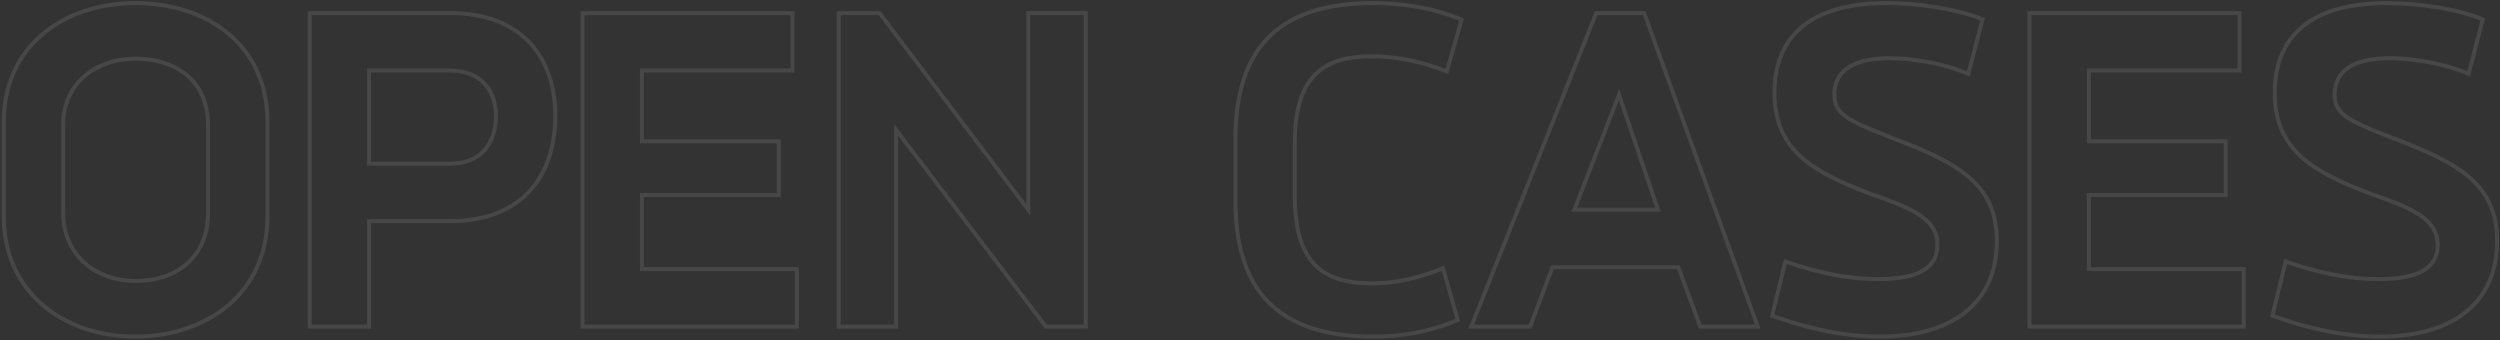 <svg width="1263" height="172" viewBox="0 0 1263 172" fill="none" xmlns="http://www.w3.org/2000/svg">
<rect x="0" y="0" width="1263" height="172" fill="#333333" stroke="none"/>
<g opacity="0.1">
<mask id="path-1-outside-1_9_13602" maskUnits="userSpaceOnUse" x="0" y="0" width="1263" height="172" fill="black">
<rect fill="white" width="1263" height="172"/>
<path d="M68.4 170.04C31.92 170.04 1.92 147.48 1.92 109.56V61.32C1.92 23.16 32.4 1.56 68.4 1.56C105.12 1.56 135.12 23.16 135.12 61.32V109.56C135.12 147.48 105.12 170.04 68.4 170.04ZM68.4 141.96C89.52 141.96 105.12 129.72 105.12 107.4V63.24C105.12 41.16 89.28 29.64 68.4 29.64C49.44 29.64 31.92 41.16 31.92 63.24V107.4C31.92 129.72 49.2 141.96 68.4 141.96ZM227.256 6.6C264.216 6.6 280.536 29.64 280.536 58.44C280.536 88.44 264.216 111.72 227.256 111.72H186.456V165H156.456V6.6H227.256ZM227.256 82.68C244.056 82.68 250.536 71.4 250.536 58.44C250.536 46.92 244.056 35.64 227.256 35.64H186.456V82.68H227.256ZM324.306 135.96H402.546V165H294.306V6.6H400.386V35.64H324.306V71.4H393.426V98.52H324.306V135.96ZM519.478 6.6H548.518V165H528.358L452.758 65.64V165H423.718V6.6H444.358L519.478 105.96V6.6ZM693.499 1.56C706.459 1.56 722.539 3.24 738.379 9.96L730.939 36.12C718.459 31.08 705.019 28.44 693.019 28.44C667.579 28.44 654.139 39.48 654.139 72.36V99.24C654.139 132.12 667.579 143.16 693.019 143.16C705.019 143.16 716.779 140.52 729.019 135.48L736.459 161.64C720.619 168.36 706.459 170.04 693.499 170.04C644.059 170.04 624.139 145.08 624.139 101.4V70.2C624.139 26.52 644.059 1.56 693.499 1.56ZM858.956 165L847.916 135H784.316L773.036 165H743.276L806.396 6.6H830.636L887.996 165H858.956ZM817.916 47.88L795.356 105.96H837.596L817.916 47.88ZM953.113 1.56C968.953 1.56 988.393 4.44 1001.59 9.72L994.393 37.32C982.873 32.28 966.553 29.4 954.793 29.4C935.593 29.4 926.713 36.12 926.713 47.88C926.713 58.44 934.393 61.32 962.233 72.12C993.913 84.36 1008.79 96.36 1008.79 121.8C1008.79 153.72 985.513 170.04 949.753 170.04C932.713 170.04 914.233 166.44 895.273 159.48L901.993 132.12C919.273 138.12 934.393 141 948.553 141C963.433 141 978.793 138.36 978.793 123.72C978.793 109.8 963.913 104.52 943.993 97.56C915.913 86.76 896.473 75.96 896.473 46.92C896.473 18.6 914.473 1.56 953.113 1.56ZM1055.31 135.96H1133.55V165H1025.31V6.6H1131.39V35.64H1055.31V71.4H1124.43V98.52H1055.31V135.96ZM1205.84 1.56C1221.68 1.56 1241.12 4.44 1254.32 9.72L1247.12 37.32C1235.6 32.28 1219.28 29.4 1207.52 29.4C1188.32 29.4 1179.44 36.12 1179.44 47.88C1179.44 58.44 1187.12 61.32 1214.96 72.12C1246.64 84.36 1261.52 96.36 1261.52 121.8C1261.52 153.72 1238.24 170.04 1202.48 170.04C1185.44 170.04 1166.96 166.44 1148 159.48L1154.72 132.12C1172 138.12 1187.12 141 1201.28 141C1216.16 141 1231.52 138.36 1231.52 123.72C1231.52 109.8 1216.64 104.52 1196.72 97.56C1168.64 86.76 1149.2 75.96 1149.2 46.92C1149.2 18.6 1167.2 1.56 1205.84 1.56Z"/>
</mask>
<path d="M68.4 170.04V169.04C50.36 169.04 33.983 163.462 22.132 153.262C10.297 143.076 2.92 128.234 2.92 109.56H1.92H0.92C0.92 128.806 8.543 144.204 20.828 154.778C33.097 165.338 49.96 171.04 68.4 171.04V170.04ZM1.92 109.56H2.92V61.32H1.92H0.92V109.56H1.92ZM1.92 61.32H2.92C2.92 42.531 10.412 27.873 22.303 17.896C34.212 7.903 50.592 2.56 68.4 2.56V1.56V0.56C50.208 0.56 33.348 6.017 21.017 16.364C8.667 26.727 0.92 41.949 0.92 61.32H1.92ZM68.4 1.56V2.56C86.572 2.56 103.01 7.905 114.886 17.895C126.744 27.869 134.12 42.526 134.12 61.32H135.12H136.12C136.12 41.954 128.496 26.73 116.174 16.365C103.87 6.015 86.948 0.56 68.4 0.56V1.56ZM135.12 61.32H134.12V109.56H135.12H136.12V61.32H135.12ZM135.12 109.56H134.12C134.12 128.234 126.743 143.075 114.879 153.261C102.998 163.461 86.561 169.04 68.4 169.04V170.04V171.04C86.959 171.04 103.882 165.339 116.181 154.779C128.497 144.205 136.12 128.806 136.12 109.56H135.12ZM68.4 141.96V142.96C79.147 142.96 88.584 139.845 95.347 133.795C102.125 127.732 106.12 118.808 106.12 107.4H105.12H104.12C104.12 118.312 100.315 126.668 94.013 132.305C87.696 137.955 78.773 140.96 68.4 140.96V141.96ZM105.12 107.4H106.12V63.24H105.12H104.12V107.4H105.12ZM105.12 63.24H106.12C106.12 51.942 102.057 43.252 95.241 37.401C88.447 31.568 79.014 28.64 68.4 28.64V29.64V30.64C78.665 30.64 87.594 33.472 93.939 38.919C100.263 44.348 104.12 52.458 104.12 63.24H105.12ZM68.4 29.64V28.64C58.728 28.64 49.369 31.577 42.409 37.393C35.427 43.226 30.92 51.909 30.92 63.24H31.92H32.92C32.92 52.491 37.173 44.374 43.691 38.927C50.231 33.463 59.112 30.64 68.4 30.64V29.64ZM31.92 63.24H30.92V107.4H31.92H32.92V63.24H31.92ZM31.92 107.4H30.92C30.92 118.84 35.358 127.758 42.303 133.804C49.231 139.835 58.595 142.96 68.4 142.96V141.96V140.96C59.005 140.96 50.129 137.965 43.617 132.296C37.121 126.642 32.92 118.28 32.92 107.4H31.92ZM186.456 111.72V110.72H185.456V111.72H186.456ZM186.456 165V166H187.456V165H186.456ZM156.456 165H155.456V166H156.456V165ZM156.456 6.6V5.6H155.456V6.6H156.456ZM186.456 35.64V34.64H185.456V35.64H186.456ZM186.456 82.68H185.456V83.68H186.456V82.68ZM227.256 6.6V7.6C245.52 7.6 258.551 13.286 267.023 22.401C275.508 31.529 279.536 44.221 279.536 58.44H280.536H281.536C281.536 43.859 277.403 30.631 268.488 21.039C259.56 11.434 245.951 5.6 227.256 5.6V6.6ZM280.536 58.44H279.536C279.536 73.269 275.503 86.322 267.016 95.657C258.544 104.977 245.517 110.72 227.256 110.72V111.72V112.72C245.955 112.72 259.568 106.823 268.496 97.003C277.409 87.198 281.536 73.611 281.536 58.44H280.536ZM227.256 111.72V110.72H186.456V111.72V112.72H227.256V111.72ZM186.456 111.72H185.456V165H186.456H187.456V111.72H186.456ZM186.456 165V164H156.456V165V166H186.456V165ZM156.456 165H157.456V6.6H156.456H155.456V165H156.456ZM156.456 6.6V7.6H227.256V6.6V5.6H156.456V6.6ZM227.256 82.68V83.68C235.897 83.68 242.02 80.767 245.962 76.062C249.88 71.387 251.536 65.07 251.536 58.44H250.536H249.536C249.536 64.77 247.952 70.573 244.429 74.778C240.931 78.953 235.414 81.68 227.256 81.68V82.68ZM250.536 58.44H251.536C251.536 52.506 249.867 46.55 245.949 42.062C242.01 37.551 235.896 34.64 227.256 34.64V35.64V36.64C235.415 36.64 240.942 39.369 244.442 43.378C247.964 47.41 249.536 52.854 249.536 58.44H250.536ZM227.256 35.64V34.64H186.456V35.64V36.64H227.256V35.64ZM186.456 35.64H185.456V82.68H186.456H187.456V35.64H186.456ZM186.456 82.68V83.68H227.256V82.68V81.68H186.456V82.68ZM324.306 135.96H323.306V136.96H324.306V135.96ZM402.546 135.96H403.546V134.96H402.546V135.96ZM402.546 165V166H403.546V165H402.546ZM294.306 165H293.306V166H294.306V165ZM294.306 6.6V5.6H293.306V6.6H294.306ZM400.386 6.6H401.386V5.6H400.386V6.6ZM400.386 35.64V36.64H401.386V35.64H400.386ZM324.306 35.64V34.64H323.306V35.64H324.306ZM324.306 71.4H323.306V72.4H324.306V71.4ZM393.426 71.4H394.426V70.4H393.426V71.4ZM393.426 98.52V99.52H394.426V98.52H393.426ZM324.306 98.52V97.52H323.306V98.52H324.306ZM324.306 135.96V136.96H402.546V135.96V134.96H324.306V135.96ZM402.546 135.96H401.546V165H402.546H403.546V135.96H402.546ZM402.546 165V164H294.306V165V166H402.546V165ZM294.306 165H295.306V6.6H294.306H293.306V165H294.306ZM294.306 6.6V7.6H400.386V6.6V5.6H294.306V6.6ZM400.386 6.6H399.386V35.64H400.386H401.386V6.6H400.386ZM400.386 35.64V34.64H324.306V35.64V36.64H400.386V35.64ZM324.306 35.64H323.306V71.4H324.306H325.306V35.64H324.306ZM324.306 71.4V72.4H393.426V71.4V70.4H324.306V71.4ZM393.426 71.4H392.426V98.52H393.426H394.426V71.4H393.426ZM393.426 98.52V97.52H324.306V98.52V99.52H393.426V98.52ZM324.306 98.52H323.306V135.96H324.306H325.306V98.52H324.306ZM519.478 6.6V5.6H518.478V6.6H519.478ZM548.518 6.6H549.518V5.6H548.518V6.6ZM548.518 165V166H549.518V165H548.518ZM528.358 165L527.562 165.606L527.862 166H528.358V165ZM452.758 65.64L453.554 65.034L451.758 62.674V65.64H452.758ZM452.758 165V166H453.758V165H452.758ZM423.718 165H422.718V166H423.718V165ZM423.718 6.6V5.6H422.718V6.6H423.718ZM444.358 6.6L445.156 5.997L444.856 5.6H444.358V6.6ZM519.478 105.96L518.68 106.563L520.478 108.941V105.96H519.478ZM519.478 6.6V7.6H548.518V6.6V5.6H519.478V6.6ZM548.518 6.6H547.518V165H548.518H549.518V6.6H548.518ZM548.518 165V164H528.358V165V166H548.518V165ZM528.358 165L529.154 164.394L453.554 65.034L452.758 65.64L451.962 66.246L527.562 165.606L528.358 165ZM452.758 65.64H451.758V165H452.758H453.758V65.64H452.758ZM452.758 165V164H423.718V165V166H452.758V165ZM423.718 165H424.718V6.6H423.718H422.718V165H423.718ZM423.718 6.6V7.6H444.358V6.6V5.6H423.718V6.6ZM444.358 6.6L443.56 7.203L518.68 106.563L519.478 105.96L520.276 105.357L445.156 5.997L444.358 6.6ZM519.478 105.96H520.478V6.6H519.478H518.478V105.96H519.478ZM738.379 9.96L739.341 10.234L739.582 9.384L738.769 9.039L738.379 9.96ZM730.939 36.12L730.564 37.047L731.596 37.464L731.901 36.394L730.939 36.12ZM729.019 135.48L729.981 135.206L729.674 134.129L728.638 134.555L729.019 135.48ZM736.459 161.64L736.849 162.561L737.662 162.216L737.421 161.366L736.459 161.64ZM693.499 1.56V2.56C706.379 2.56 722.314 4.231 737.988 10.881L738.379 9.96L738.769 9.039C722.764 2.249 706.538 0.56 693.499 0.56V1.56ZM738.379 9.96L737.417 9.686L729.977 35.846L730.939 36.12L731.901 36.394L739.341 10.234L738.379 9.96ZM730.939 36.12L731.313 35.193C718.722 30.108 705.156 27.44 693.019 27.44V28.44V29.44C704.882 29.44 718.195 32.052 730.564 37.047L730.939 36.12ZM693.019 28.44V27.44C680.178 27.44 670.128 30.224 663.314 37.38C656.514 44.524 653.139 55.816 653.139 72.36H654.139H655.139C655.139 56.023 658.483 45.356 664.763 38.76C671.03 32.176 680.419 29.44 693.019 29.44V28.44ZM654.139 72.36H653.139V99.24H654.139H655.139V72.36H654.139ZM654.139 99.24H653.139C653.139 115.783 656.514 127.076 663.314 134.219C670.128 141.377 680.178 144.16 693.019 144.16V143.16V142.16C680.419 142.16 671.03 139.423 664.763 132.84C658.483 126.244 655.139 115.577 655.139 99.24H654.139ZM693.019 143.16V144.16C705.172 144.16 717.062 141.485 729.4 136.405L729.019 135.48L728.638 134.555C716.496 139.555 704.865 142.16 693.019 142.16V143.16ZM729.019 135.48L728.057 135.754L735.497 161.914L736.459 161.64L737.421 161.366L729.981 135.206L729.019 135.48ZM736.459 161.64L736.068 160.719C720.382 167.374 706.362 169.04 693.499 169.04V170.04V171.04C706.555 171.04 720.855 169.346 736.849 162.561L736.459 161.64ZM693.499 170.04V169.04C668.935 169.04 651.906 162.841 641.002 151.41C630.09 139.97 625.139 123.108 625.139 101.4H624.139H623.139C623.139 123.372 628.147 140.83 639.555 152.79C650.972 164.759 668.622 171.04 693.499 171.04V170.04ZM624.139 101.4H625.139V70.2H624.139H623.139V101.4H624.139ZM624.139 70.2H625.139C625.139 48.492 630.09 31.63 641.002 20.19C651.906 8.759 668.935 2.56 693.499 2.56V1.56V0.56C668.622 0.56 650.972 6.841 639.555 18.81C628.147 30.77 623.139 48.228 623.139 70.2H624.139ZM858.956 165L858.018 165.345L858.259 166H858.956V165ZM847.916 135L848.855 134.655L848.614 134H847.916V135ZM784.316 135V134H783.624L783.38 134.648L784.316 135ZM773.036 165V166H773.729L773.972 165.352L773.036 165ZM743.276 165L742.347 164.63L741.801 166H743.276V165ZM806.396 6.6V5.6H805.718L805.467 6.23L806.396 6.6ZM830.636 6.6L831.576 6.26L831.338 5.6H830.636V6.6ZM887.996 165V166H889.422L888.936 164.66L887.996 165ZM817.916 47.88L818.863 47.559L817.98 44.953L816.984 47.518L817.916 47.88ZM795.356 105.96L794.424 105.598L793.895 106.96H795.356V105.96ZM837.596 105.96V106.96H838.991L838.543 105.639L837.596 105.96ZM858.956 165L859.895 164.655L848.855 134.655L847.916 135L846.978 135.345L858.018 165.345L858.956 165ZM847.916 135V134H784.316V135V136H847.916V135ZM784.316 135L783.38 134.648L772.1 164.648L773.036 165L773.972 165.352L785.252 135.352L784.316 135ZM773.036 165V164H743.276V165V166H773.036V165ZM743.276 165L744.205 165.37L807.325 6.97L806.396 6.6L805.467 6.23L742.347 164.63L743.276 165ZM806.396 6.6V7.6H830.636V6.6V5.6H806.396V6.6ZM830.636 6.6L829.696 6.94L887.056 165.34L887.996 165L888.936 164.66L831.576 6.26L830.636 6.6ZM887.996 165V164H858.956V165V166H887.996V165ZM817.916 47.88L816.984 47.518L794.424 105.598L795.356 105.96L796.288 106.322L818.848 48.242L817.916 47.88ZM795.356 105.96V106.96H837.596V105.96V104.96H795.356V105.96ZM837.596 105.96L838.543 105.639L818.863 47.559L817.916 47.88L816.969 48.201L836.649 106.281L837.596 105.96ZM1001.59 9.72L1002.56 9.972L1002.78 9.119L1001.96 8.792L1001.59 9.72ZM994.393 37.32L993.992 38.236L995.065 38.706L995.361 37.572L994.393 37.32ZM962.233 72.12L961.871 73.052L961.873 73.053L962.233 72.12ZM895.273 159.48L894.302 159.241L894.089 160.11L894.929 160.419L895.273 159.48ZM901.993 132.12L902.321 131.175L901.284 130.815L901.022 131.881L901.993 132.12ZM943.993 97.56L943.634 98.493L943.649 98.499L943.663 98.504L943.993 97.56ZM953.113 1.56V2.56C968.868 2.56 988.174 5.429 1001.22 10.649L1001.59 9.72L1001.96 8.792C988.612 3.451 969.038 0.56 953.113 0.56V1.56ZM1001.59 9.72L1000.63 9.468L993.426 37.068L994.393 37.32L995.361 37.572L1002.56 9.972L1001.59 9.72ZM994.393 37.32L994.794 36.404C983.129 31.3 966.669 28.4 954.793 28.4V29.4V30.4C966.437 30.4 982.617 33.26 993.992 38.236L994.393 37.32ZM954.793 29.4V28.4C945.106 28.4 937.85 30.09 932.99 33.404C928.065 36.761 925.713 41.709 925.713 47.88H926.713H927.713C927.713 42.291 929.801 37.999 934.116 35.056C938.496 32.07 945.281 30.4 954.793 30.4V29.4ZM926.713 47.88H925.713C925.713 50.647 926.218 52.999 927.491 55.118C928.756 57.226 930.727 59.015 933.501 60.757C939.004 64.212 948.004 67.673 961.871 73.052L962.233 72.12L962.595 71.188C948.622 65.767 939.862 62.388 934.565 59.063C931.94 57.415 930.25 55.829 929.206 54.089C928.168 52.361 927.713 50.393 927.713 47.88H926.713ZM962.233 72.12L961.873 73.053C977.689 79.163 989.161 85.162 996.685 92.716C1004.16 100.215 1007.79 109.31 1007.79 121.8H1008.79H1009.79C1009.79 108.85 1005.99 99.225 998.102 91.304C990.266 83.438 978.458 77.317 962.594 71.187L962.233 72.12ZM1008.79 121.8H1007.79C1007.79 137.492 1002.09 149.245 992.066 157.103C982.011 164.989 967.499 169.04 949.753 169.04V170.04V171.04C967.768 171.04 982.775 166.931 993.3 158.677C1003.86 150.395 1009.79 138.028 1009.79 121.8H1008.79ZM949.753 170.04V169.04C932.851 169.04 914.488 165.468 895.618 158.541L895.273 159.48L894.929 160.419C913.978 167.412 932.575 171.04 949.753 171.04V170.04ZM895.273 159.48L896.244 159.719L902.964 132.359L901.993 132.12L901.022 131.881L894.302 159.241L895.273 159.48ZM901.993 132.12L901.665 133.065C919.022 139.091 934.255 142 948.553 142V141V140C934.532 140 919.525 137.149 902.321 131.175L901.993 132.12ZM948.553 141V142C956.016 142 963.753 141.344 969.653 138.766C972.62 137.471 975.167 135.67 976.97 133.183C978.781 130.687 979.793 127.565 979.793 123.72H978.793H977.793C977.793 127.195 976.885 129.893 975.351 132.009C973.81 134.135 971.587 135.739 968.853 136.934C963.353 139.336 955.97 140 948.553 140V141ZM978.793 123.72H979.793C979.793 116.299 975.781 111.224 969.398 107.185C963.07 103.18 954.245 100.083 944.323 96.616L943.993 97.56L943.663 98.504C953.661 101.997 962.236 105.02 968.328 108.875C974.365 112.696 977.793 117.221 977.793 123.72H978.793ZM943.993 97.56L944.352 96.627C930.311 91.226 918.595 85.882 910.379 78.343C902.225 70.861 897.473 61.172 897.473 46.92H896.473H895.473C895.473 61.708 900.442 71.939 909.027 79.817C917.551 87.638 929.595 93.094 943.634 98.493L943.993 97.56ZM896.473 46.92H897.473C897.473 32.983 901.893 21.955 910.945 14.387C920.027 6.794 933.92 2.56 953.113 2.56V1.56V0.56C933.666 0.56 919.24 4.846 909.662 12.853C900.053 20.885 895.473 32.537 895.473 46.92H896.473ZM1055.31 135.96H1054.31V136.96H1055.31V135.96ZM1133.55 135.96H1134.55V134.96H1133.55V135.96ZM1133.55 165V166H1134.55V165H1133.55ZM1025.31 165H1024.31V166H1025.31V165ZM1025.31 6.6V5.6H1024.31V6.6H1025.31ZM1131.39 6.6H1132.39V5.6H1131.39V6.6ZM1131.39 35.64V36.64H1132.39V35.64H1131.39ZM1055.31 35.64V34.64H1054.31V35.64H1055.31ZM1055.31 71.4H1054.31V72.4H1055.31V71.4ZM1124.43 71.4H1125.43V70.4H1124.43V71.4ZM1124.43 98.52V99.52H1125.43V98.52H1124.43ZM1055.31 98.52V97.52H1054.31V98.52H1055.31ZM1055.31 135.96V136.96H1133.55V135.96V134.96H1055.31V135.96ZM1133.55 135.96H1132.55V165H1133.55H1134.55V135.96H1133.55ZM1133.55 165V164H1025.31V165V166H1133.55V165ZM1025.31 165H1026.31V6.6H1025.31H1024.31V165H1025.31ZM1025.31 6.6V7.6H1131.39V6.6V5.6H1025.31V6.6ZM1131.39 6.6H1130.39V35.64H1131.39H1132.39V6.6H1131.39ZM1131.39 35.64V34.64H1055.31V35.64V36.64H1131.39V35.64ZM1055.31 35.64H1054.31V71.4H1055.31H1056.31V35.64H1055.31ZM1055.31 71.4V72.4H1124.43V71.4V70.4H1055.31V71.4ZM1124.43 71.4H1123.43V98.52H1124.43H1125.43V71.4H1124.43ZM1124.43 98.52V97.52H1055.31V98.52V99.52H1124.43V98.52ZM1055.31 98.52H1054.31V135.96H1055.31H1056.31V98.52H1055.31ZM1254.32 9.72L1255.29 9.972L1255.51 9.119L1254.7 8.792L1254.32 9.72ZM1247.12 37.32L1246.72 38.236L1247.8 38.706L1248.09 37.572L1247.12 37.32ZM1214.96 72.12L1214.6 73.052L1214.6 73.053L1214.96 72.12ZM1148 159.48L1147.03 159.241L1146.82 160.11L1147.66 160.419L1148 159.48ZM1154.72 132.12L1155.05 131.175L1154.02 130.815L1153.75 131.881L1154.72 132.12ZM1196.72 97.56L1196.37 98.493L1196.38 98.499L1196.39 98.504L1196.72 97.56ZM1205.84 1.56V2.56C1221.6 2.56 1240.91 5.429 1253.95 10.649L1254.32 9.72L1254.7 8.792C1241.34 3.451 1221.77 0.56 1205.84 0.56V1.56ZM1254.32 9.72L1253.36 9.468L1246.16 37.068L1247.12 37.32L1248.09 37.572L1255.29 9.972L1254.32 9.72ZM1247.12 37.32L1247.53 36.404C1235.86 31.3 1219.4 28.4 1207.52 28.4V29.4V30.4C1219.17 30.4 1235.35 33.26 1246.72 38.236L1247.12 37.32ZM1207.52 29.4V28.4C1197.84 28.4 1190.58 30.09 1185.72 33.404C1180.8 36.761 1178.44 41.709 1178.44 47.88H1179.44H1180.44C1180.44 42.291 1182.53 37.999 1186.85 35.056C1191.23 32.07 1198.01 30.4 1207.52 30.4V29.4ZM1179.44 47.88H1178.44C1178.44 50.647 1178.95 52.999 1180.22 55.118C1181.49 57.226 1183.46 59.015 1186.23 60.757C1191.74 64.212 1200.74 67.673 1214.6 73.052L1214.96 72.12L1215.33 71.188C1201.35 65.767 1192.59 62.388 1187.3 59.063C1184.67 57.415 1182.98 55.829 1181.94 54.089C1180.9 52.361 1180.44 50.393 1180.44 47.88H1179.44ZM1214.96 72.12L1214.6 73.053C1230.42 79.163 1241.89 85.162 1249.42 92.716C1256.89 100.215 1260.52 109.31 1260.52 121.8H1261.52H1262.52C1262.52 108.85 1258.72 99.225 1250.83 91.304C1243 83.438 1231.19 77.317 1215.32 71.187L1214.96 72.12ZM1261.52 121.8H1260.52C1260.52 137.492 1254.82 149.245 1244.8 157.103C1234.74 164.989 1220.23 169.04 1202.48 169.04V170.04V171.04C1220.5 171.04 1235.51 166.931 1246.03 158.677C1256.59 150.395 1262.52 138.028 1262.52 121.8H1261.52ZM1202.48 170.04V169.04C1185.58 169.04 1167.22 165.468 1148.35 158.541L1148 159.48L1147.66 160.419C1166.71 167.412 1185.31 171.04 1202.48 171.04V170.04ZM1148 159.48L1148.98 159.719L1155.7 132.359L1154.72 132.12L1153.75 131.881L1147.03 159.241L1148 159.48ZM1154.72 132.12L1154.4 133.065C1171.75 139.091 1186.99 142 1201.28 142V141V140C1187.26 140 1172.26 137.149 1155.05 131.175L1154.72 132.12ZM1201.28 141V142C1208.75 142 1216.48 141.344 1222.38 138.766C1225.35 137.471 1227.9 135.67 1229.7 133.183C1231.51 130.687 1232.52 127.565 1232.52 123.72H1231.52H1230.52C1230.52 127.195 1229.62 129.893 1228.08 132.009C1226.54 134.135 1224.32 135.739 1221.58 136.934C1216.08 139.336 1208.7 140 1201.28 140V141ZM1231.52 123.72H1232.52C1232.52 116.299 1228.51 111.224 1222.13 107.185C1215.8 103.18 1206.98 100.083 1197.05 96.616L1196.72 97.56L1196.39 98.504C1206.39 101.997 1214.97 105.02 1221.06 108.875C1227.1 112.696 1230.52 117.221 1230.52 123.72H1231.52ZM1196.72 97.56L1197.08 96.627C1183.04 91.226 1171.33 85.882 1163.11 78.343C1154.96 70.861 1150.2 61.172 1150.2 46.92H1149.2H1148.2C1148.2 61.708 1153.17 71.939 1161.76 79.817C1170.28 87.638 1182.33 93.094 1196.37 98.493L1196.72 97.56ZM1149.2 46.92H1150.2C1150.2 32.983 1154.62 21.955 1163.68 14.387C1172.76 6.794 1186.65 2.56 1205.84 2.56V1.56V0.56C1186.4 0.56 1171.97 4.846 1162.39 12.853C1152.78 20.885 1148.2 32.537 1148.2 46.92H1149.2Z" fill="white" mask="url(#path-1-outside-1_9_13602)"/>
</g>
</svg>
